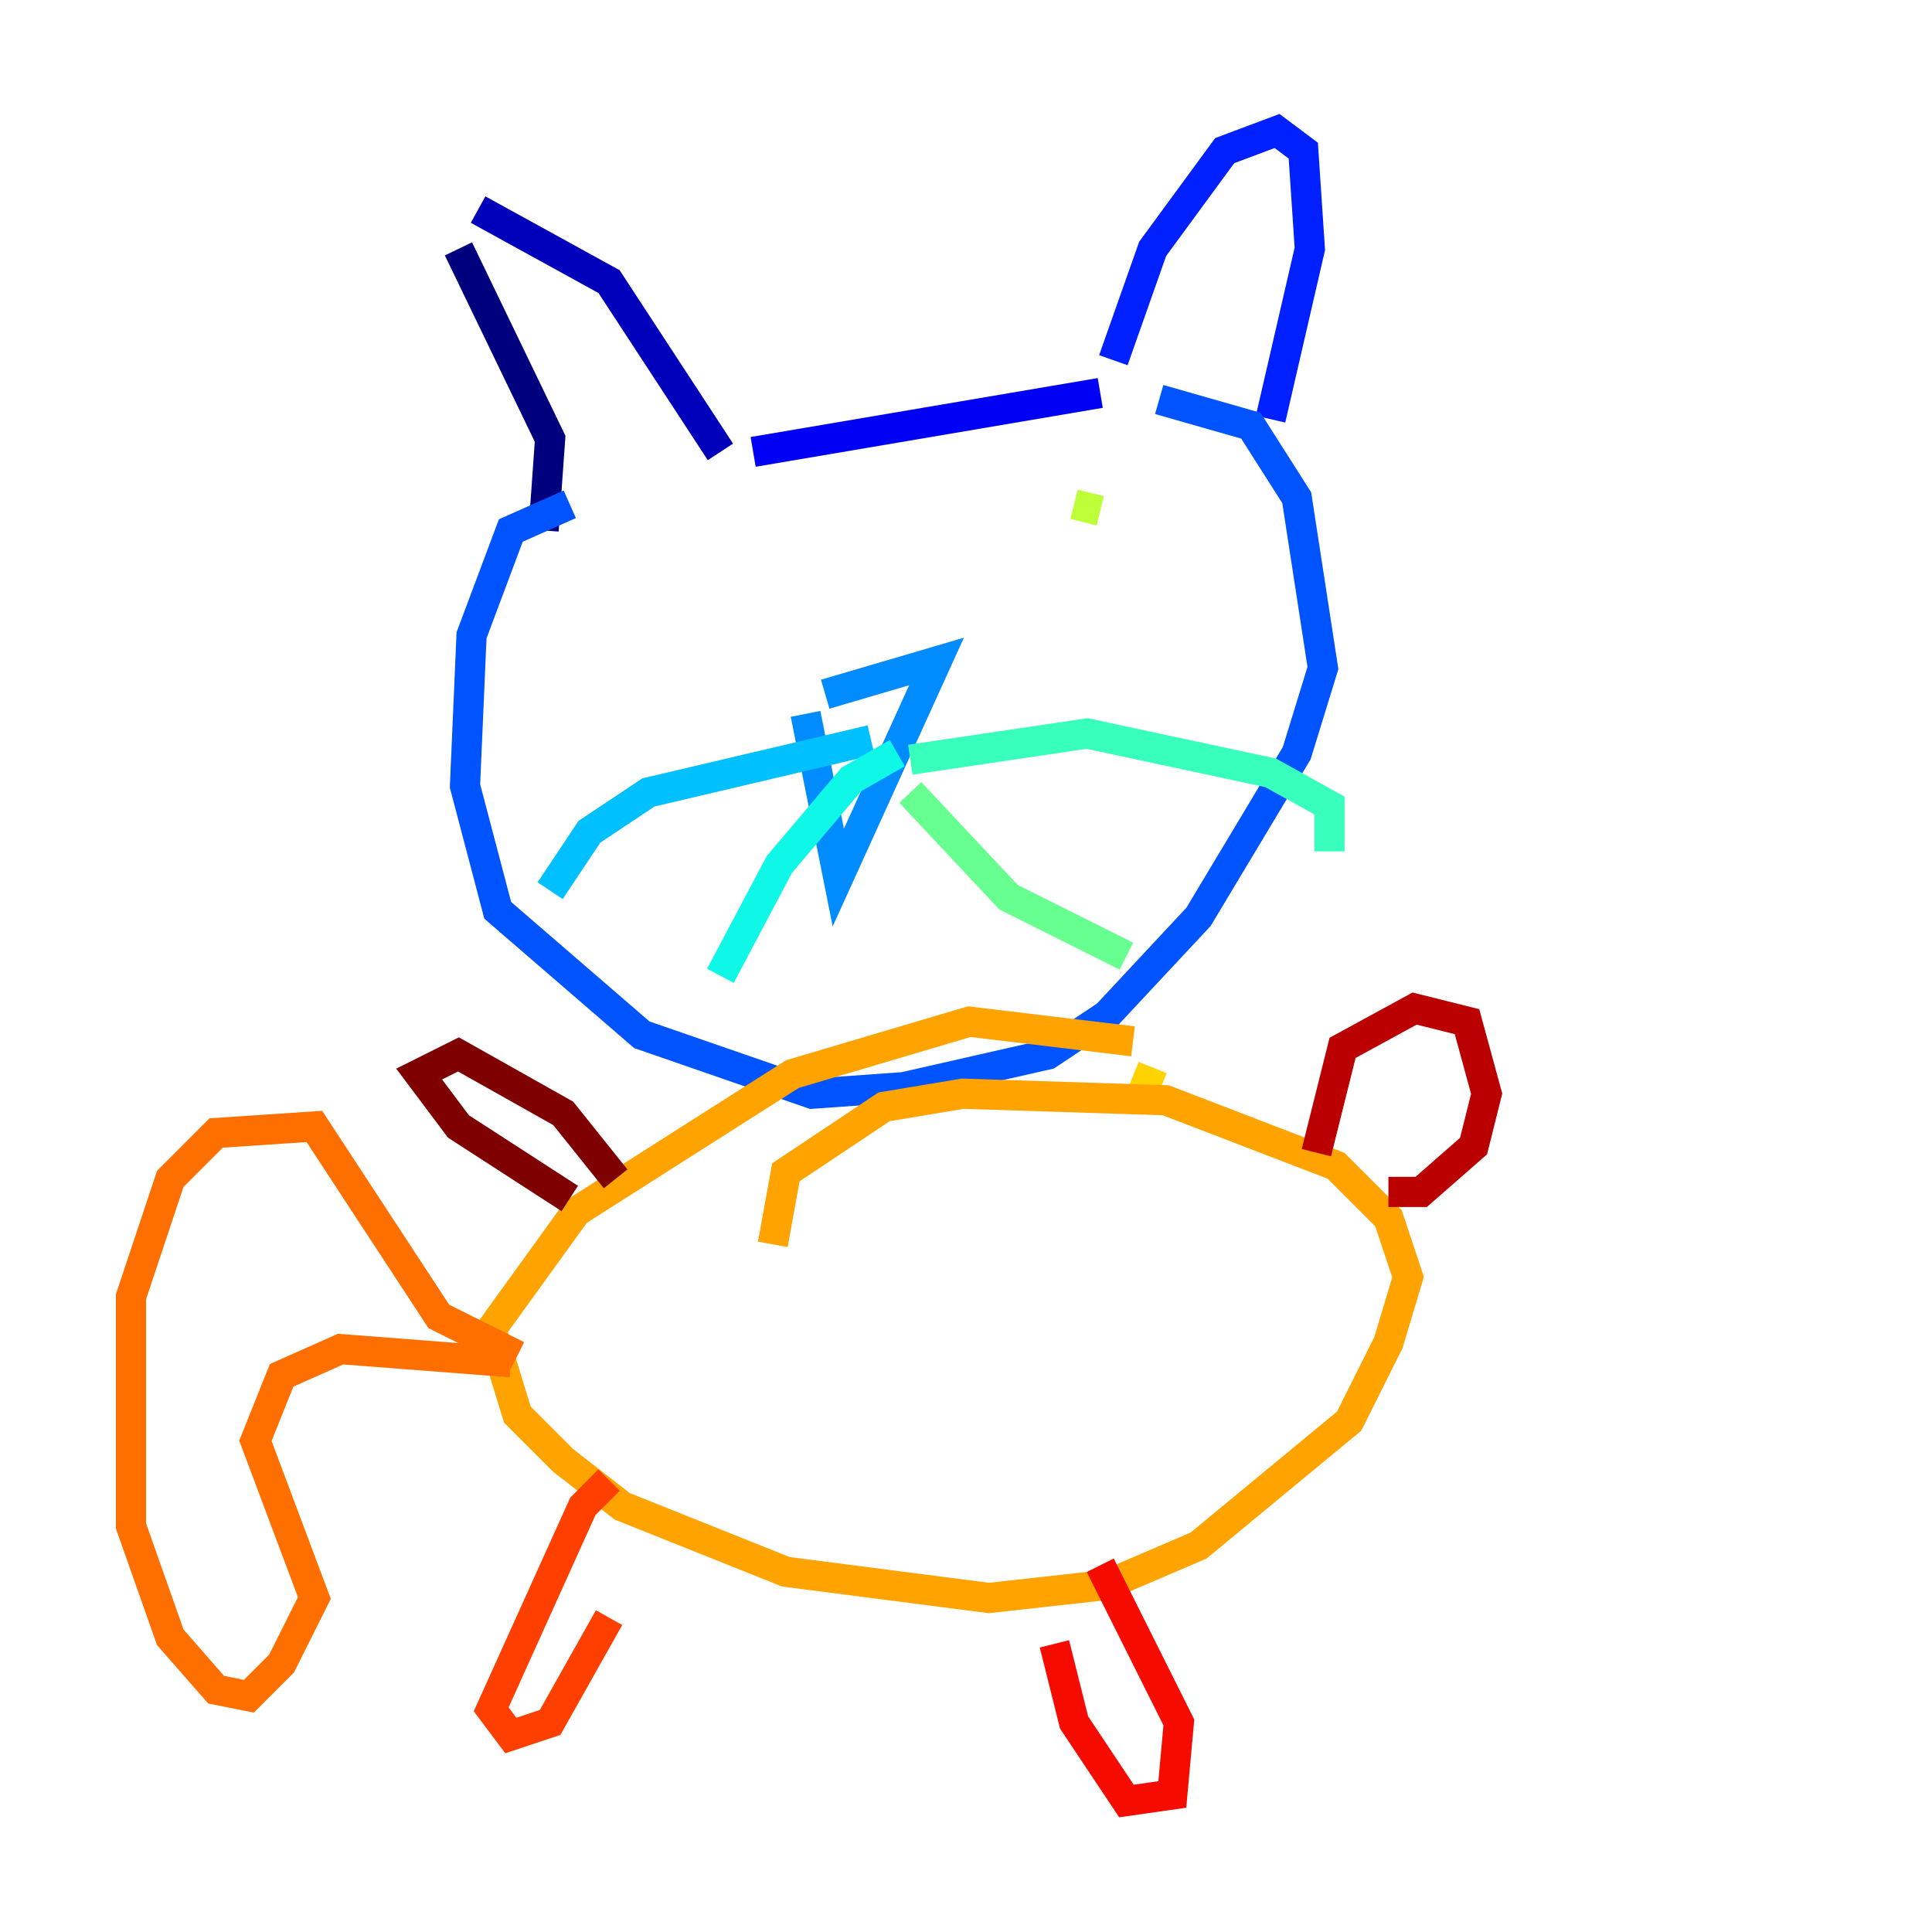 <?xml version="1.0" encoding="utf-8" ?>
<svg baseProfile="tiny" height="128" version="1.2" viewBox="0,0,128,128" width="128" xmlns="http://www.w3.org/2000/svg" xmlns:ev="http://www.w3.org/2001/xml-events" xmlns:xlink="http://www.w3.org/1999/xlink"><defs /><polyline fill="none" points="30.373,16.488 36.447,29.071 36.014,35.146" stroke="#00007f" stroke-width="2" /><polyline fill="none" points="31.675,13.885 40.352,18.658 47.729,29.939" stroke="#0000ba" stroke-width="2" /><polyline fill="none" points="49.898,29.939 72.895,26.034" stroke="#0000f5" stroke-width="2" /><polyline fill="none" points="73.763,23.864 76.366,16.488 81.139,9.98 84.61,8.678 86.346,9.98 86.78,16.488 84.176,27.77" stroke="#0020ff" stroke-width="2" /><polyline fill="none" points="37.749,33.41 33.844,35.146 31.241,42.088 30.807,52.068 32.976,60.312 42.522,68.556 53.803,72.461 59.878,72.027 69.424,69.858 73.329,67.254 79.403,60.746 85.912,49.898 87.647,44.258 85.912,32.976 82.875,28.203 76.8,26.468" stroke="#0054ff" stroke-width="2" /><polyline fill="none" points="53.37,47.295 55.539,58.142 62.047,43.824 54.671,45.993" stroke="#008cff" stroke-width="2" /><polyline fill="none" points="57.709,49.031 42.956,52.502 39.051,55.105 36.447,59.01" stroke="#00c0ff" stroke-width="2" /><polyline fill="none" points="59.444,49.898 56.407,51.634 51.634,57.275 47.729,64.651" stroke="#0ff8e7" stroke-width="2" /><polyline fill="none" points="60.312,50.332 72.027,48.597 84.176,51.2 88.081,53.37 88.081,56.407" stroke="#39ffbd" stroke-width="2" /><polyline fill="none" points="60.312,52.502 66.82,59.444 74.63,63.349" stroke="#66ff90" stroke-width="2" /><polyline fill="none" points="45.125,36.447 45.125,36.447" stroke="#90ff66" stroke-width="2" /><polyline fill="none" points="72.895,33.844 71.159,33.41" stroke="#bdff39" stroke-width="2" /><polyline fill="none" points="59.444,65.519 59.444,65.519" stroke="#e7ff0f" stroke-width="2" /><polyline fill="none" points="76.366,70.725 75.498,72.895" stroke="#ffd300" stroke-width="2" /><polyline fill="none" points="75.064,68.99 64.217,67.688 52.502,71.159 38.183,80.271 32.542,88.081 34.278,93.722 37.315,96.759 41.22,99.797 52.068,104.136 65.519,105.871 73.329,105.003 79.403,102.4 89.383,94.156 91.986,88.949 93.288,84.61 91.986,80.705 88.515,77.234 77.234,72.895 63.783,72.461 58.576,73.329 52.068,77.668 51.2,82.441" stroke="#ffa300" stroke-width="2" /><polyline fill="none" points="34.278,89.817 29.071,87.214 20.827,74.63 14.319,75.064 11.281,78.102 8.678,85.912 8.678,101.098 11.281,108.475 14.319,111.946 16.488,112.38 18.658,110.21 20.827,105.871 16.922,95.458 18.658,91.119 22.563,89.383 33.844,90.251" stroke="#ff6f00" stroke-width="2" /><polyline fill="none" points="40.352,98.061 38.617,99.797 32.542,113.248 33.844,114.983 36.447,114.115 40.352,107.173" stroke="#ff3f00" stroke-width="2" /><polyline fill="none" points="69.858,108.909 71.159,114.115 74.63,119.322 77.668,118.888 78.102,114.115 72.895,103.702" stroke="#f50b00" stroke-width="2" /><polyline fill="none" points="87.214,76.366 88.949,69.424 93.722,66.82 97.193,67.688 98.495,72.461 97.627,75.932 94.156,78.969 91.986,78.969" stroke="#ba0000" stroke-width="2" /><polyline fill="none" points="37.749,79.403 30.373,74.63 27.77,71.159 30.373,69.858 37.315,73.763 40.786,78.102" stroke="#7f0000" stroke-width="2" /></svg>